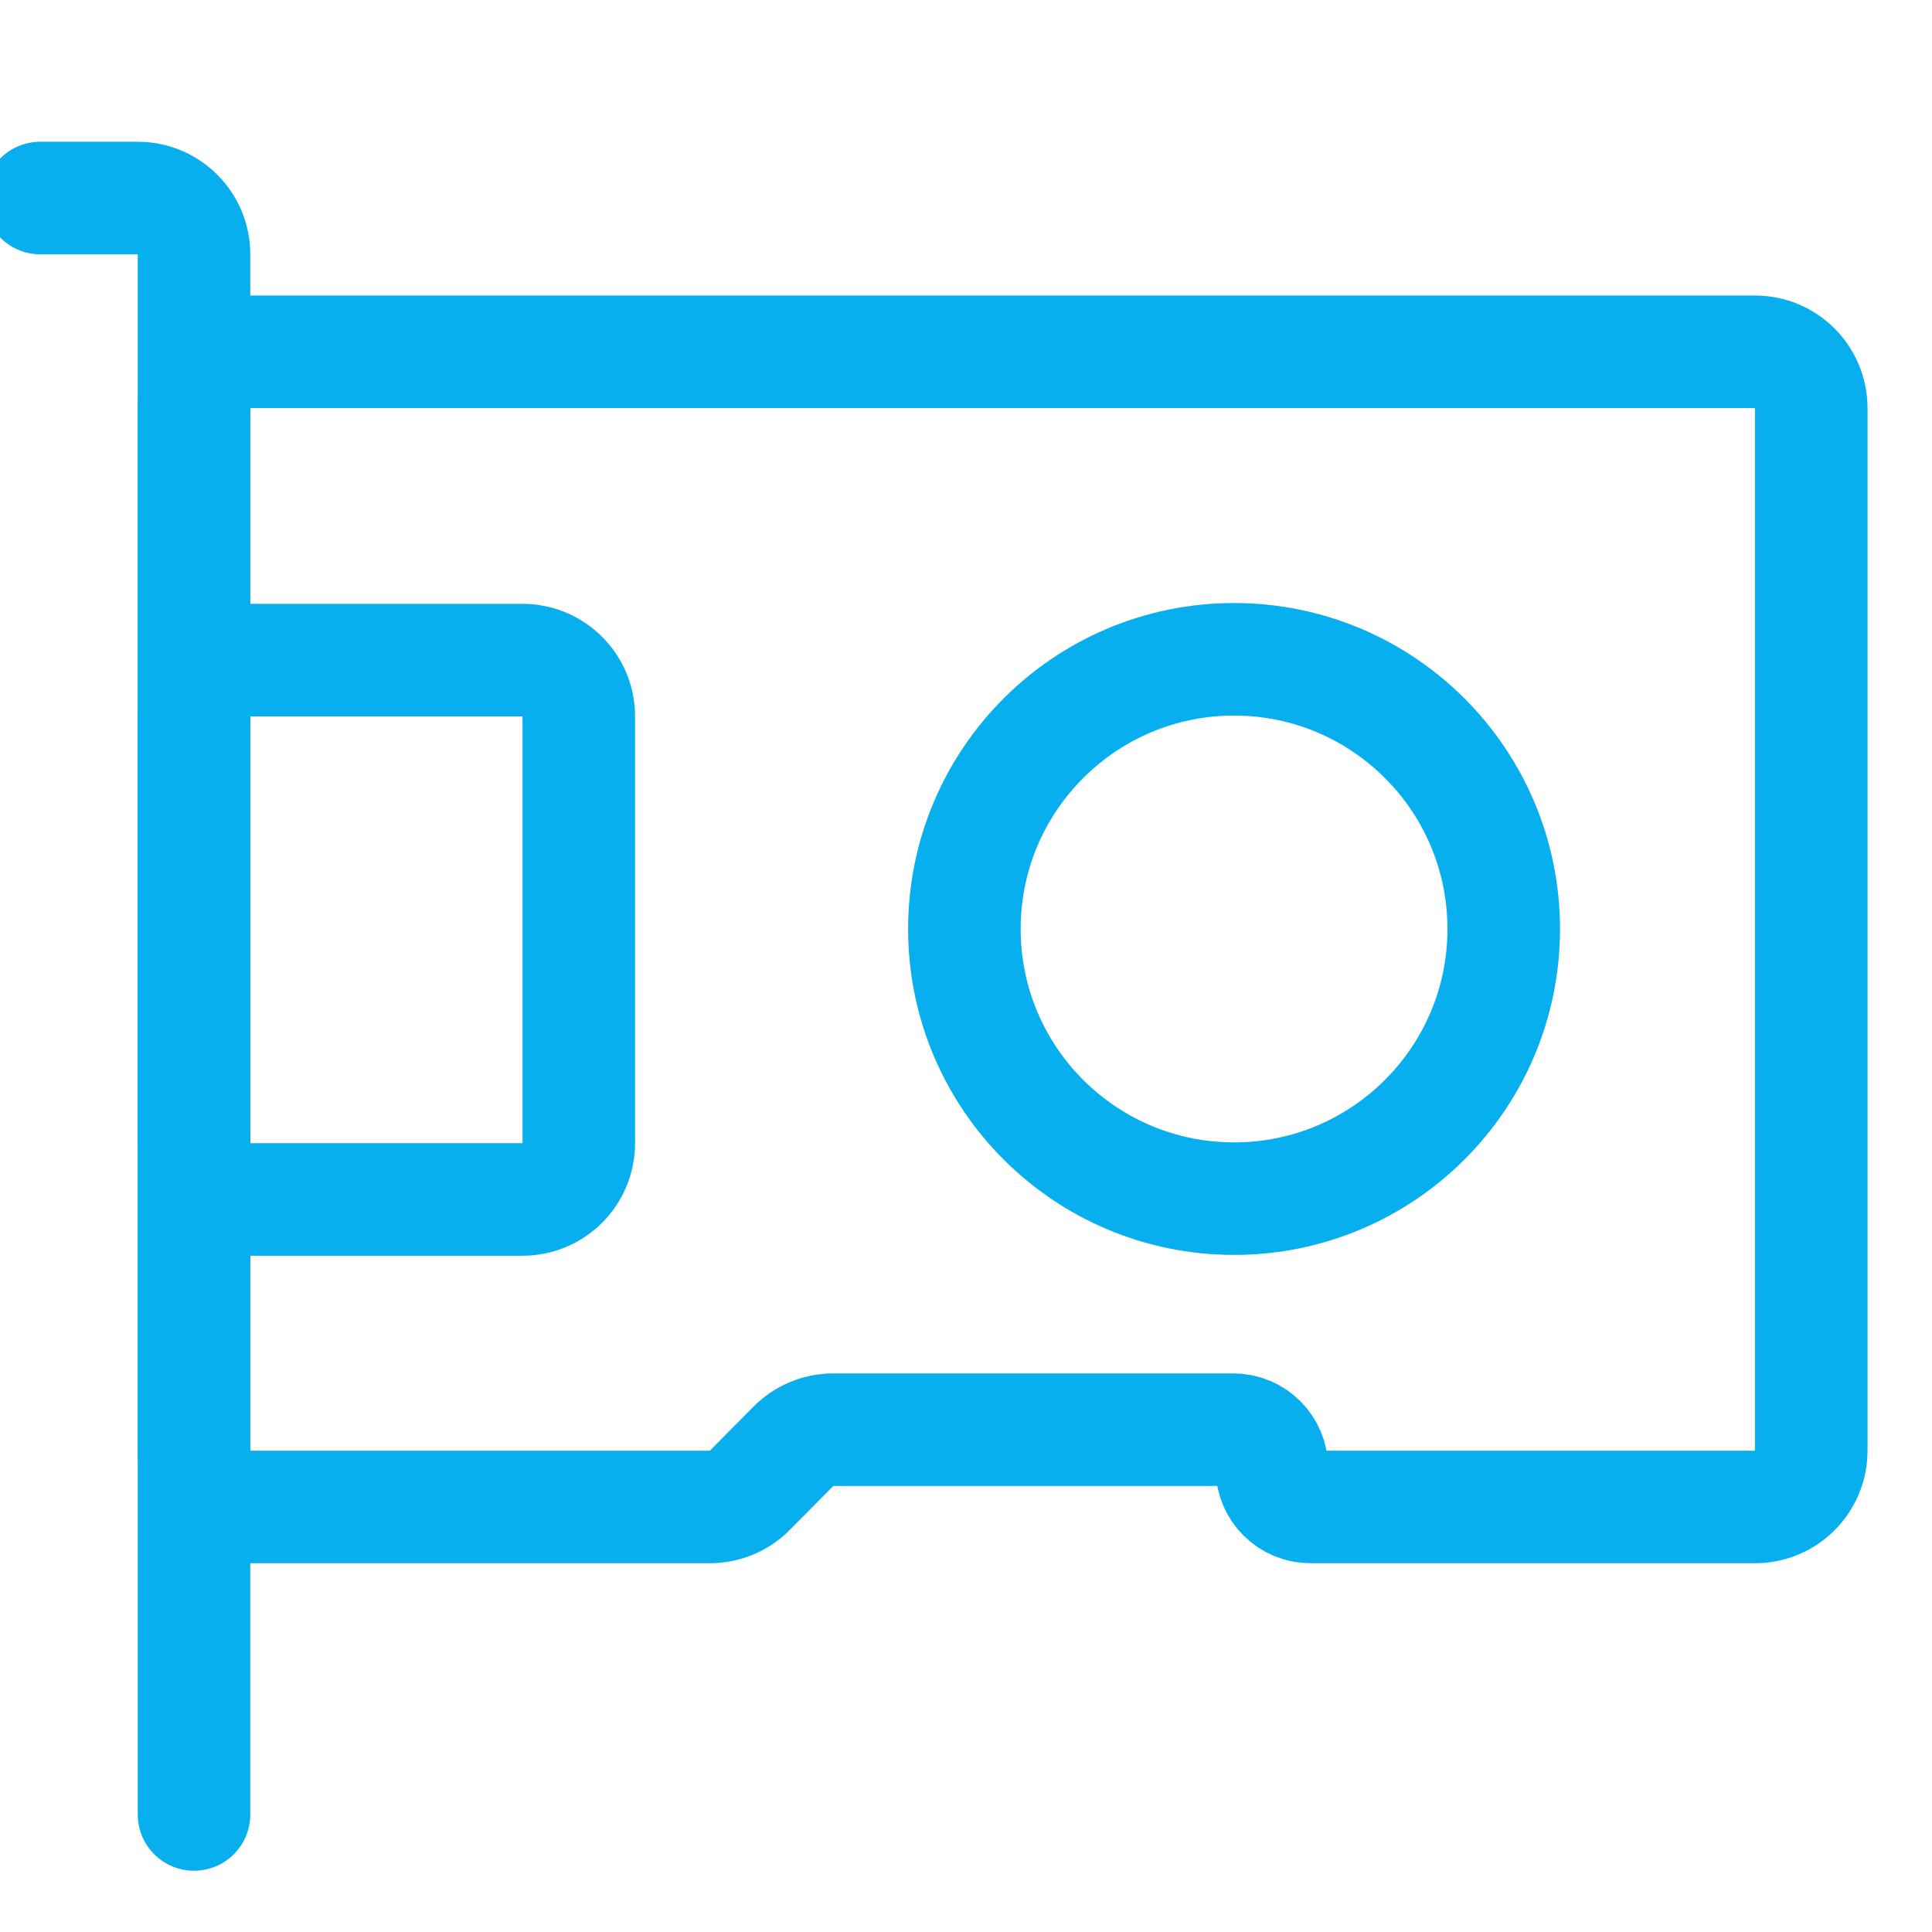 <svg width="103" height="103" viewBox="0 0 103 103" fill="none" xmlns="http://www.w3.org/2000/svg">
<g clip-path="url(#clip0_2243_129)">
<path d="M2.146 10.557H7.343C8.999 10.557 10.343 11.901 10.343 13.557V96.734" stroke="#07AFEF" stroke-width="6" stroke-miterlimit="10" stroke-linecap="round" stroke-linejoin="round"/>
<path d="M93.562 18.755C95.219 18.755 96.562 20.098 96.562 21.755V77.34C96.562 78.997 95.219 80.34 93.562 80.34H69.868C68.731 80.34 67.808 79.418 67.808 78.28V78.28C67.808 77.142 66.886 76.22 65.748 76.22H44.426C43.625 76.22 42.857 76.54 42.294 77.11L39.977 79.45C39.414 80.019 38.646 80.34 37.845 80.34H13.343C11.686 80.34 10.343 78.997 10.343 77.34V21.755C10.343 20.098 11.686 18.755 13.343 18.755H93.562Z" stroke="#07AFEF" stroke-width="6" stroke-miterlimit="10" stroke-linecap="round" stroke-linejoin="round"/>
<path d="M27.857 35.192H13.343C11.686 35.192 10.343 36.535 10.343 38.192V60.946C10.343 62.603 11.686 63.946 13.343 63.946H27.857C29.514 63.946 30.857 62.603 30.857 60.946V38.192C30.857 36.535 29.514 35.192 27.857 35.192Z" stroke="#07AFEF" stroke-width="6" stroke-miterlimit="10" stroke-linecap="round" stroke-linejoin="round"/>
<path d="M65.791 63.903C73.731 63.903 80.168 57.466 80.168 49.526C80.168 41.586 73.731 35.149 65.791 35.149C57.851 35.149 51.414 41.586 51.414 49.526C51.414 57.466 57.851 63.903 65.791 63.903Z" stroke="#07AFEF" stroke-width="6" stroke-miterlimit="10" stroke-linecap="round" stroke-linejoin="round"/>
</g>
<defs>
<clipPath id="clip0_2243_129">
<rect width="103" height="103" fill="white"/>
</clipPath>
</defs>
</svg>
